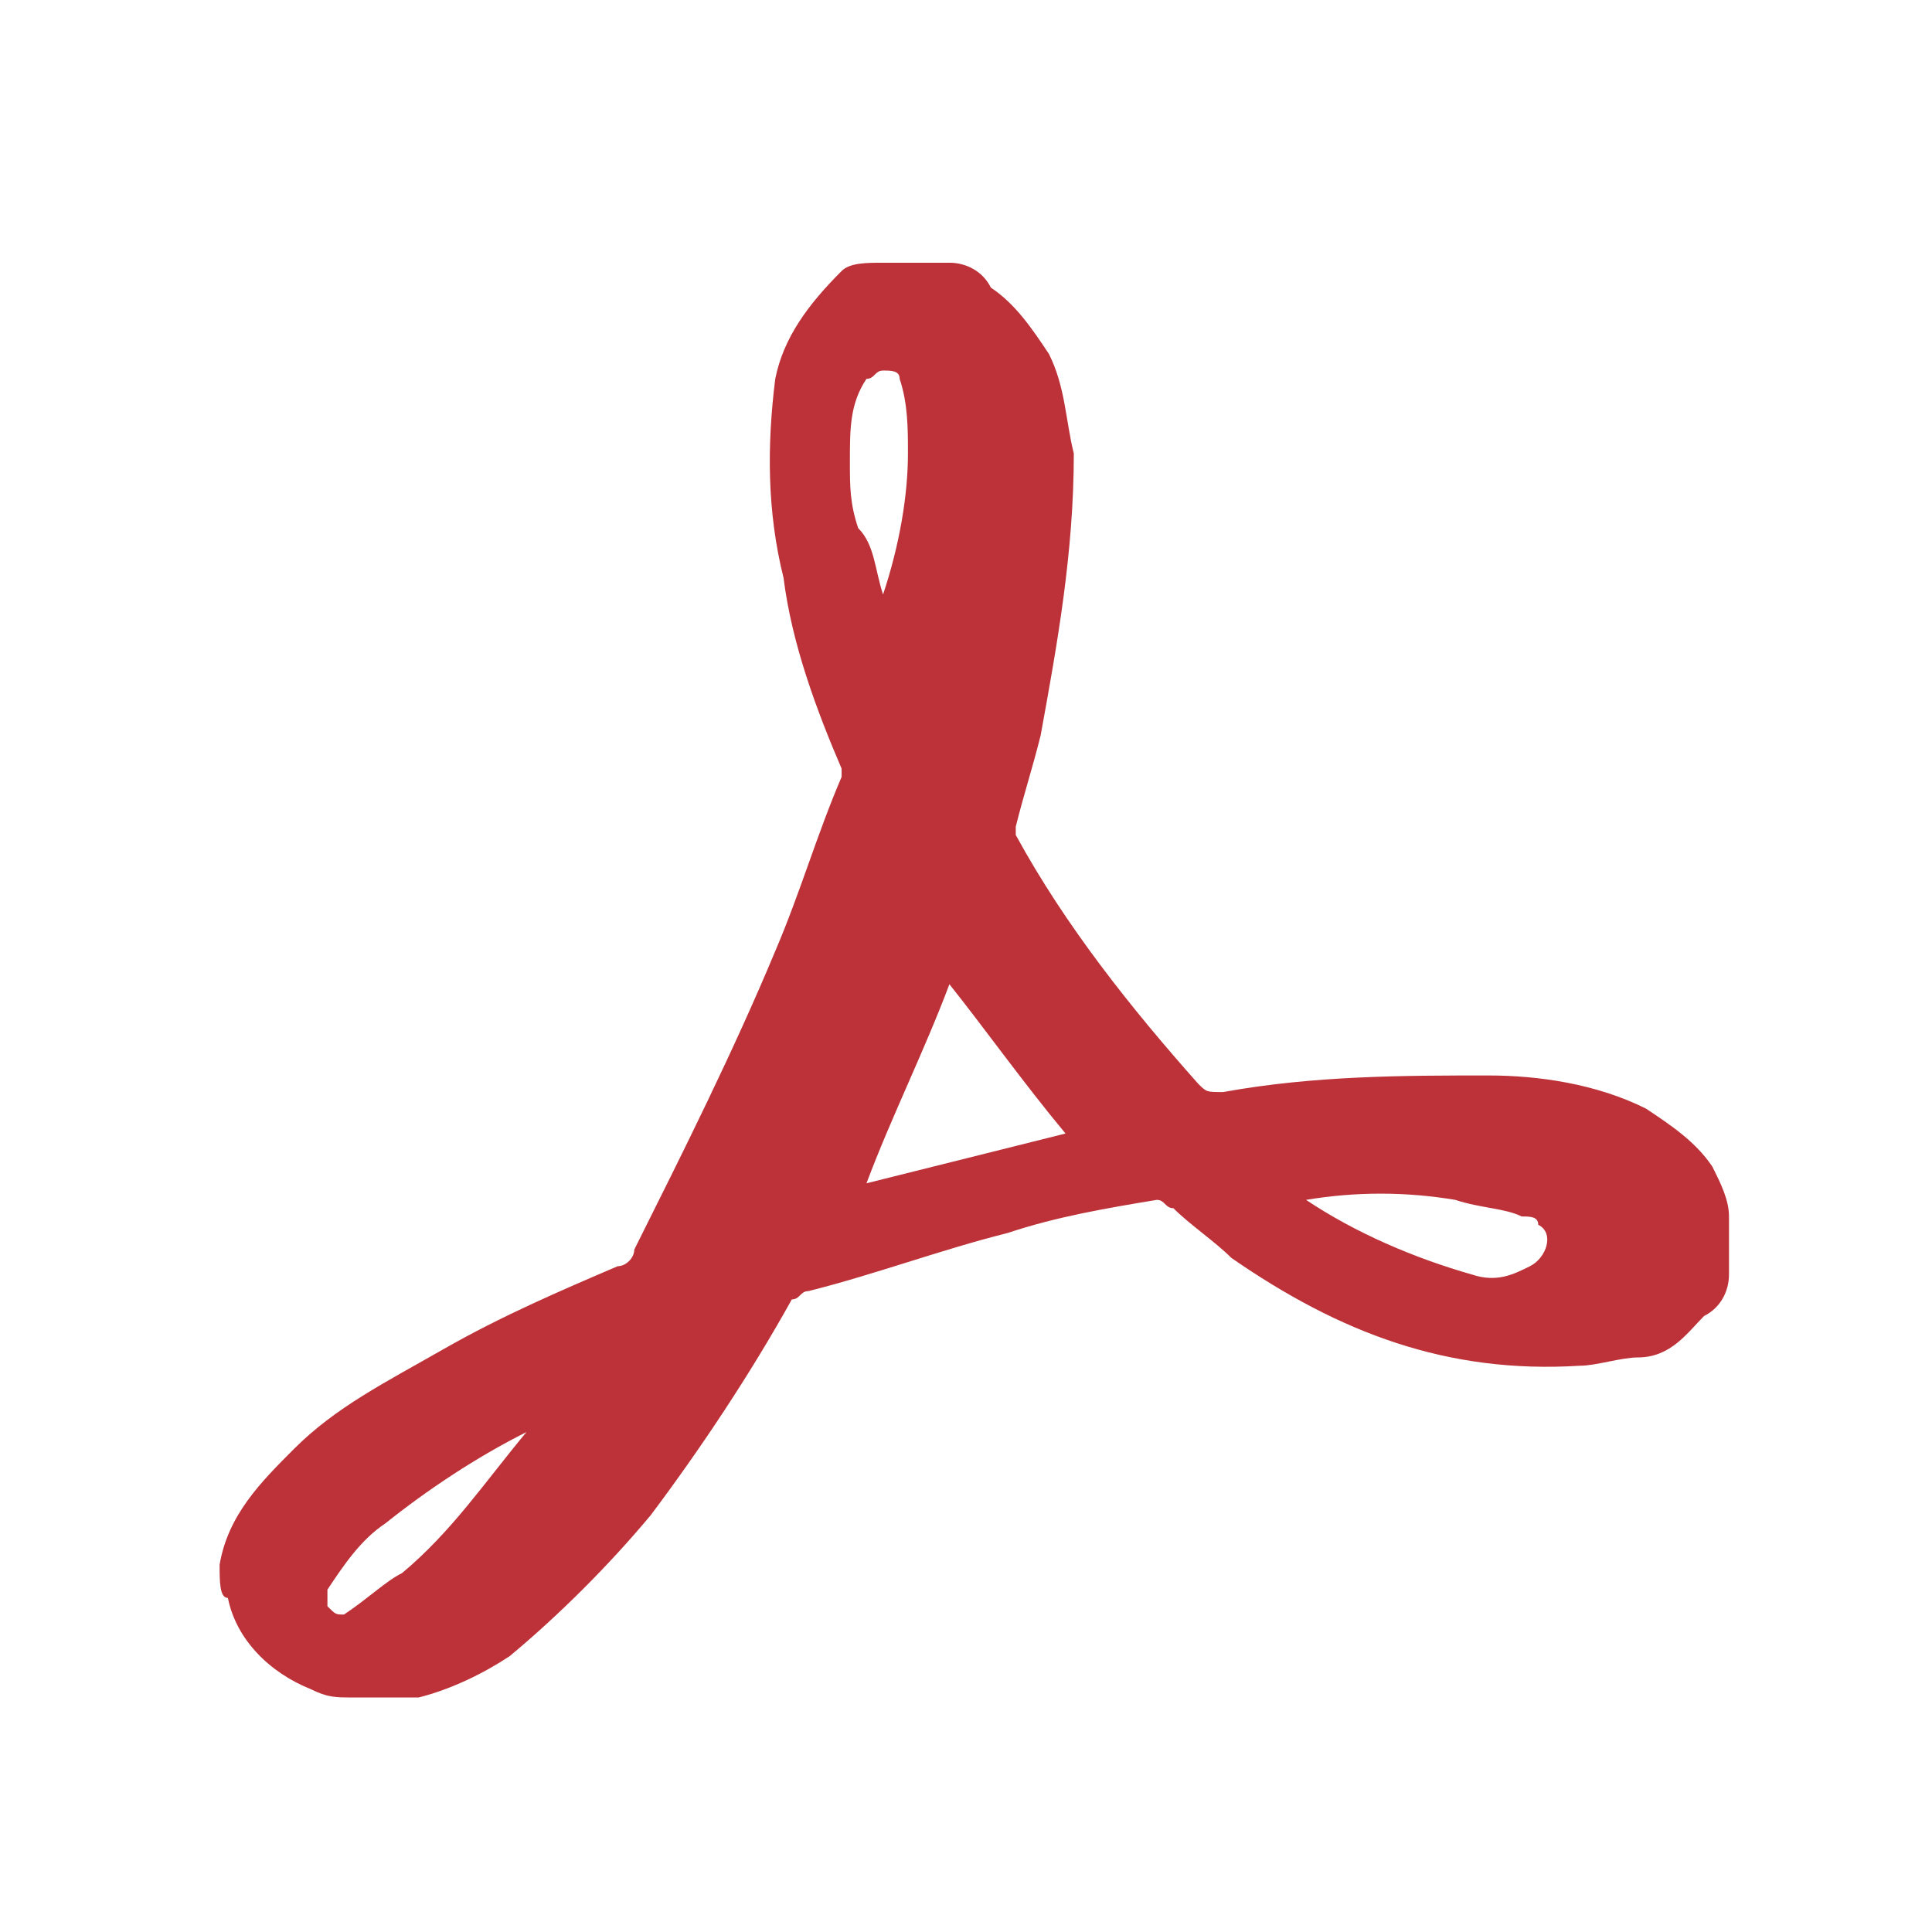 <svg viewBox="4.352 4.032 23.296 23.296" xmlns="http://www.w3.org/2000/svg"><path fill="#BD3238" d="M7 22.9c.1-.6.5-1 .9-1.4.5-.5 1.1-.8 1.8-1.2.7-.4 1.4-.7 2.1-1 .1 0 .2-.1.2-.2.6-1.2 1.2-2.4 1.7-3.6.3-.7.5-1.4.8-2.1v-.1c-.3-.7-.6-1.5-.7-2.3-.2-.8-.2-1.6-.1-2.4.1-.5.4-.9.8-1.3.1-.1.3-.1.5-.1h.8c.2 0 .4.1.5.3.3.2.5.5.7.8.2.4.2.8.3 1.2 0 1.2-.2 2.3-.4 3.4-.1.4-.2.7-.3 1.1v.1c.6 1.1 1.4 2.1 2.2 3 .1.1.1.1.3.1 1.1-.2 2.2-.2 3.2-.2.6 0 1.3.1 1.9.4.3.2.6.4.8.7.1.2.2.4.2.6v.7c0 .2-.1.4-.3.5-.2.2-.4.5-.8.5-.2 0-.5.1-.7.1-1.6.1-2.9-.4-4.2-1.3-.2-.2-.5-.4-.7-.6-.1 0-.1-.1-.2-.1-.6.1-1.2.2-1.8.4-.8.2-1.6.5-2.4.7-.1 0-.1.1-.2.1-.5.9-1.1 1.8-1.7 2.6-.5.6-1.1 1.2-1.7 1.7-.3.2-.7.4-1.1.5h-.8c-.2 0-.3 0-.5-.1-.5-.2-.9-.6-1-1.1-.1 0-.1-.2-.1-.4zm8.8-7c-.3.8-.7 1.6-1 2.4l2.4-.6c-.5-.6-1-1.3-1.4-1.8zm4.3 2.6c.6.4 1.3.7 2 .9.3.1.5 0 .7-.1.2-.1.3-.4.1-.5 0-.1-.1-.1-.2-.1-.2-.1-.5-.1-.8-.2-.6-.1-1.2-.1-1.8 0zm-9.4 2.8s-.1 0 0 0c-.6.3-1.2.7-1.7 1.1-.3.2-.5.5-.7.8v.2c.1.1.1.1.2.1.3-.2.5-.4.7-.5.6-.5 1-1.1 1.5-1.7zM15 11.2c.1 0 .1 0 0 0 .2-.6.3-1.2.3-1.7 0-.3 0-.6-.1-.9 0-.1-.1-.1-.2-.1s-.1.1-.2.1c-.2.3-.2.6-.2 1 0 .3 0 .5.1.8.2.2.2.5.3.8z"></path></svg>